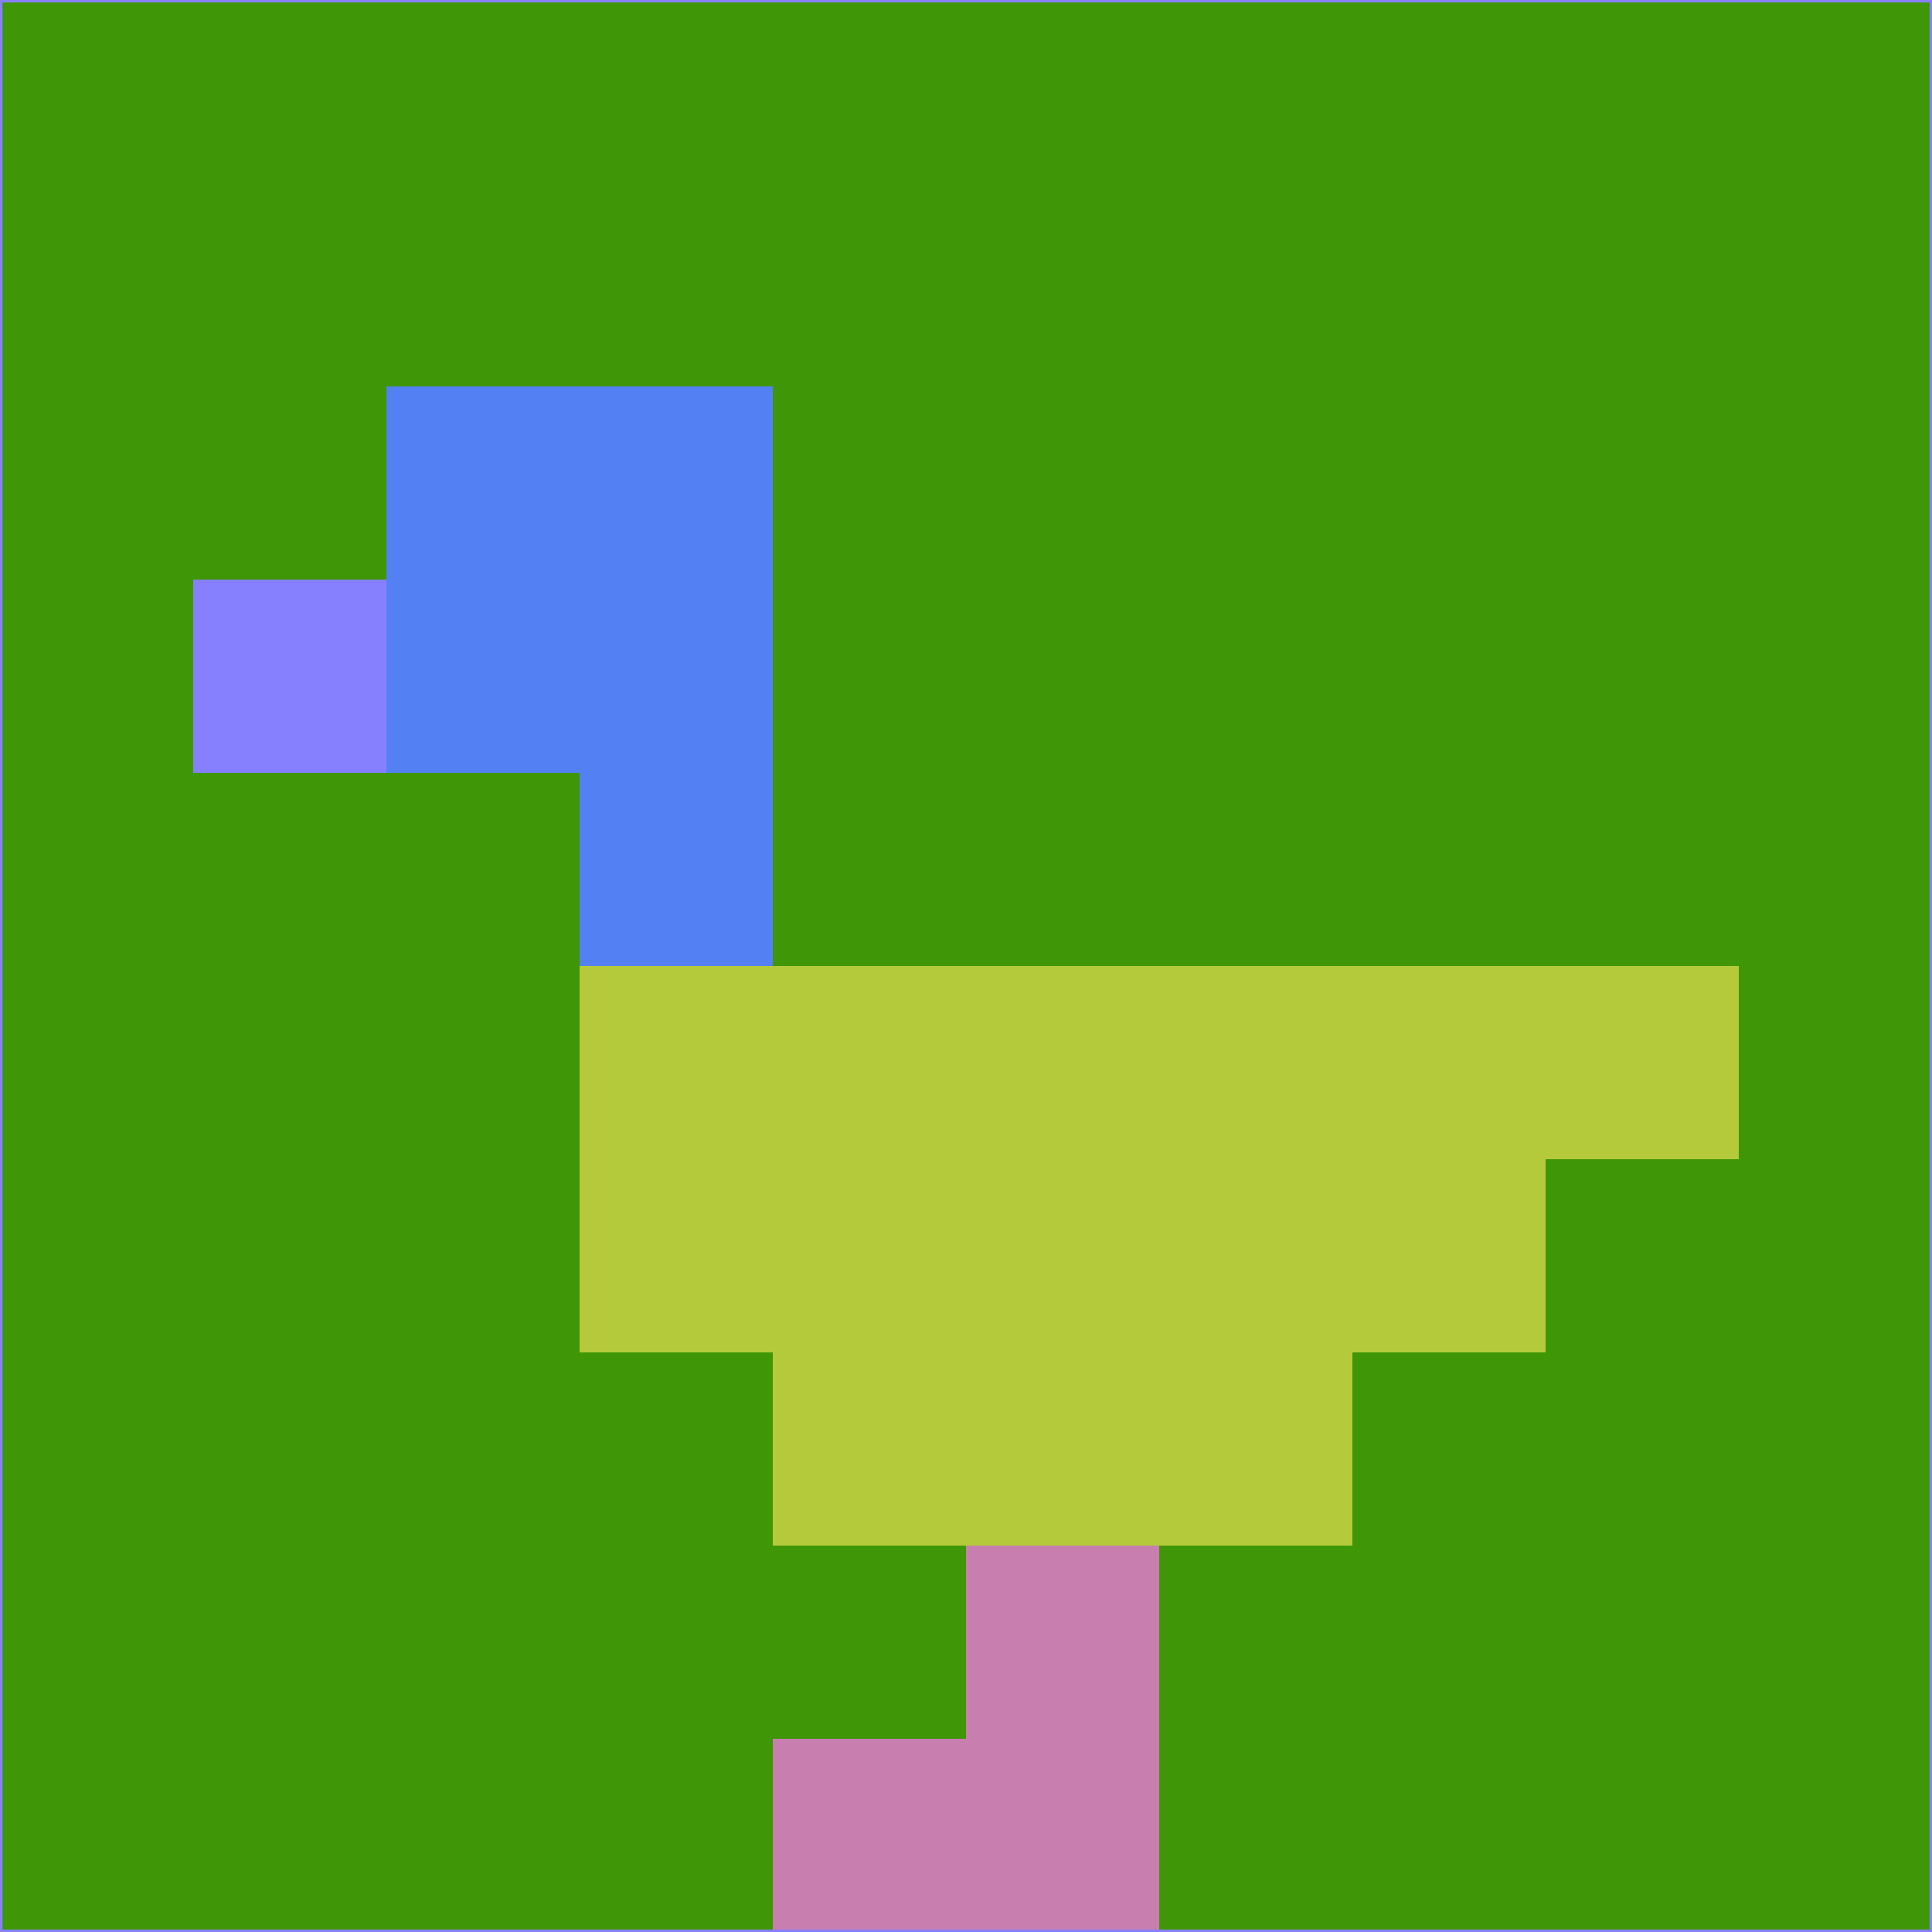 <svg xmlns="http://www.w3.org/2000/svg" version="1.1" width="785" height="785">
  <title>'goose-pfp-694263' by Dmitri Cherniak (Cyberpunk Edition)</title>
  <desc>
    seed=529957
    backgroundColor=#3f9606
    padding=20
    innerPadding=0
    timeout=500
    dimension=1
    border=false
    Save=function(){return n.handleSave()}
    frame=12

    Rendered at 2024-09-15T22:37:00.736Z
    Generated in 1ms
    Modified for Cyberpunk theme with new color scheme
  </desc>
  <defs/>
  <rect width="100%" height="100%" fill="#3f9606"/>
  <g>
    <g id="0-0">
      <rect x="0" y="0" height="785" width="785" fill="#3f9606"/>
      <g>
        <!-- Neon blue -->
        <rect id="0-0-2-2-2-2" x="157" y="157" width="157" height="157" fill="#5381f3"/>
        <rect id="0-0-3-2-1-4" x="235.5" y="157" width="78.5" height="314" fill="#5381f3"/>
        <!-- Electric purple -->
        <rect id="0-0-4-5-5-1" x="314" y="392.5" width="392.5" height="78.5" fill="#b4ca3a"/>
        <rect id="0-0-3-5-5-2" x="235.5" y="392.5" width="392.5" height="157" fill="#b4ca3a"/>
        <rect id="0-0-4-5-3-3" x="314" y="392.5" width="235.5" height="235.5" fill="#b4ca3a"/>
        <!-- Neon pink -->
        <rect id="0-0-1-3-1-1" x="78.5" y="235.5" width="78.5" height="78.5" fill="#8780fe"/>
        <!-- Cyber yellow -->
        <rect id="0-0-5-8-1-2" x="392.5" y="628" width="78.5" height="157" fill="#c87eaf"/>
        <rect id="0-0-4-9-2-1" x="314" y="706.5" width="157" height="78.5" fill="#c87eaf"/>
      </g>
      <rect x="0" y="0" stroke="#8780fe" stroke-width="2" height="785" width="785" fill="none"/>
    </g>
  </g>
  <script xmlns=""/>
</svg>